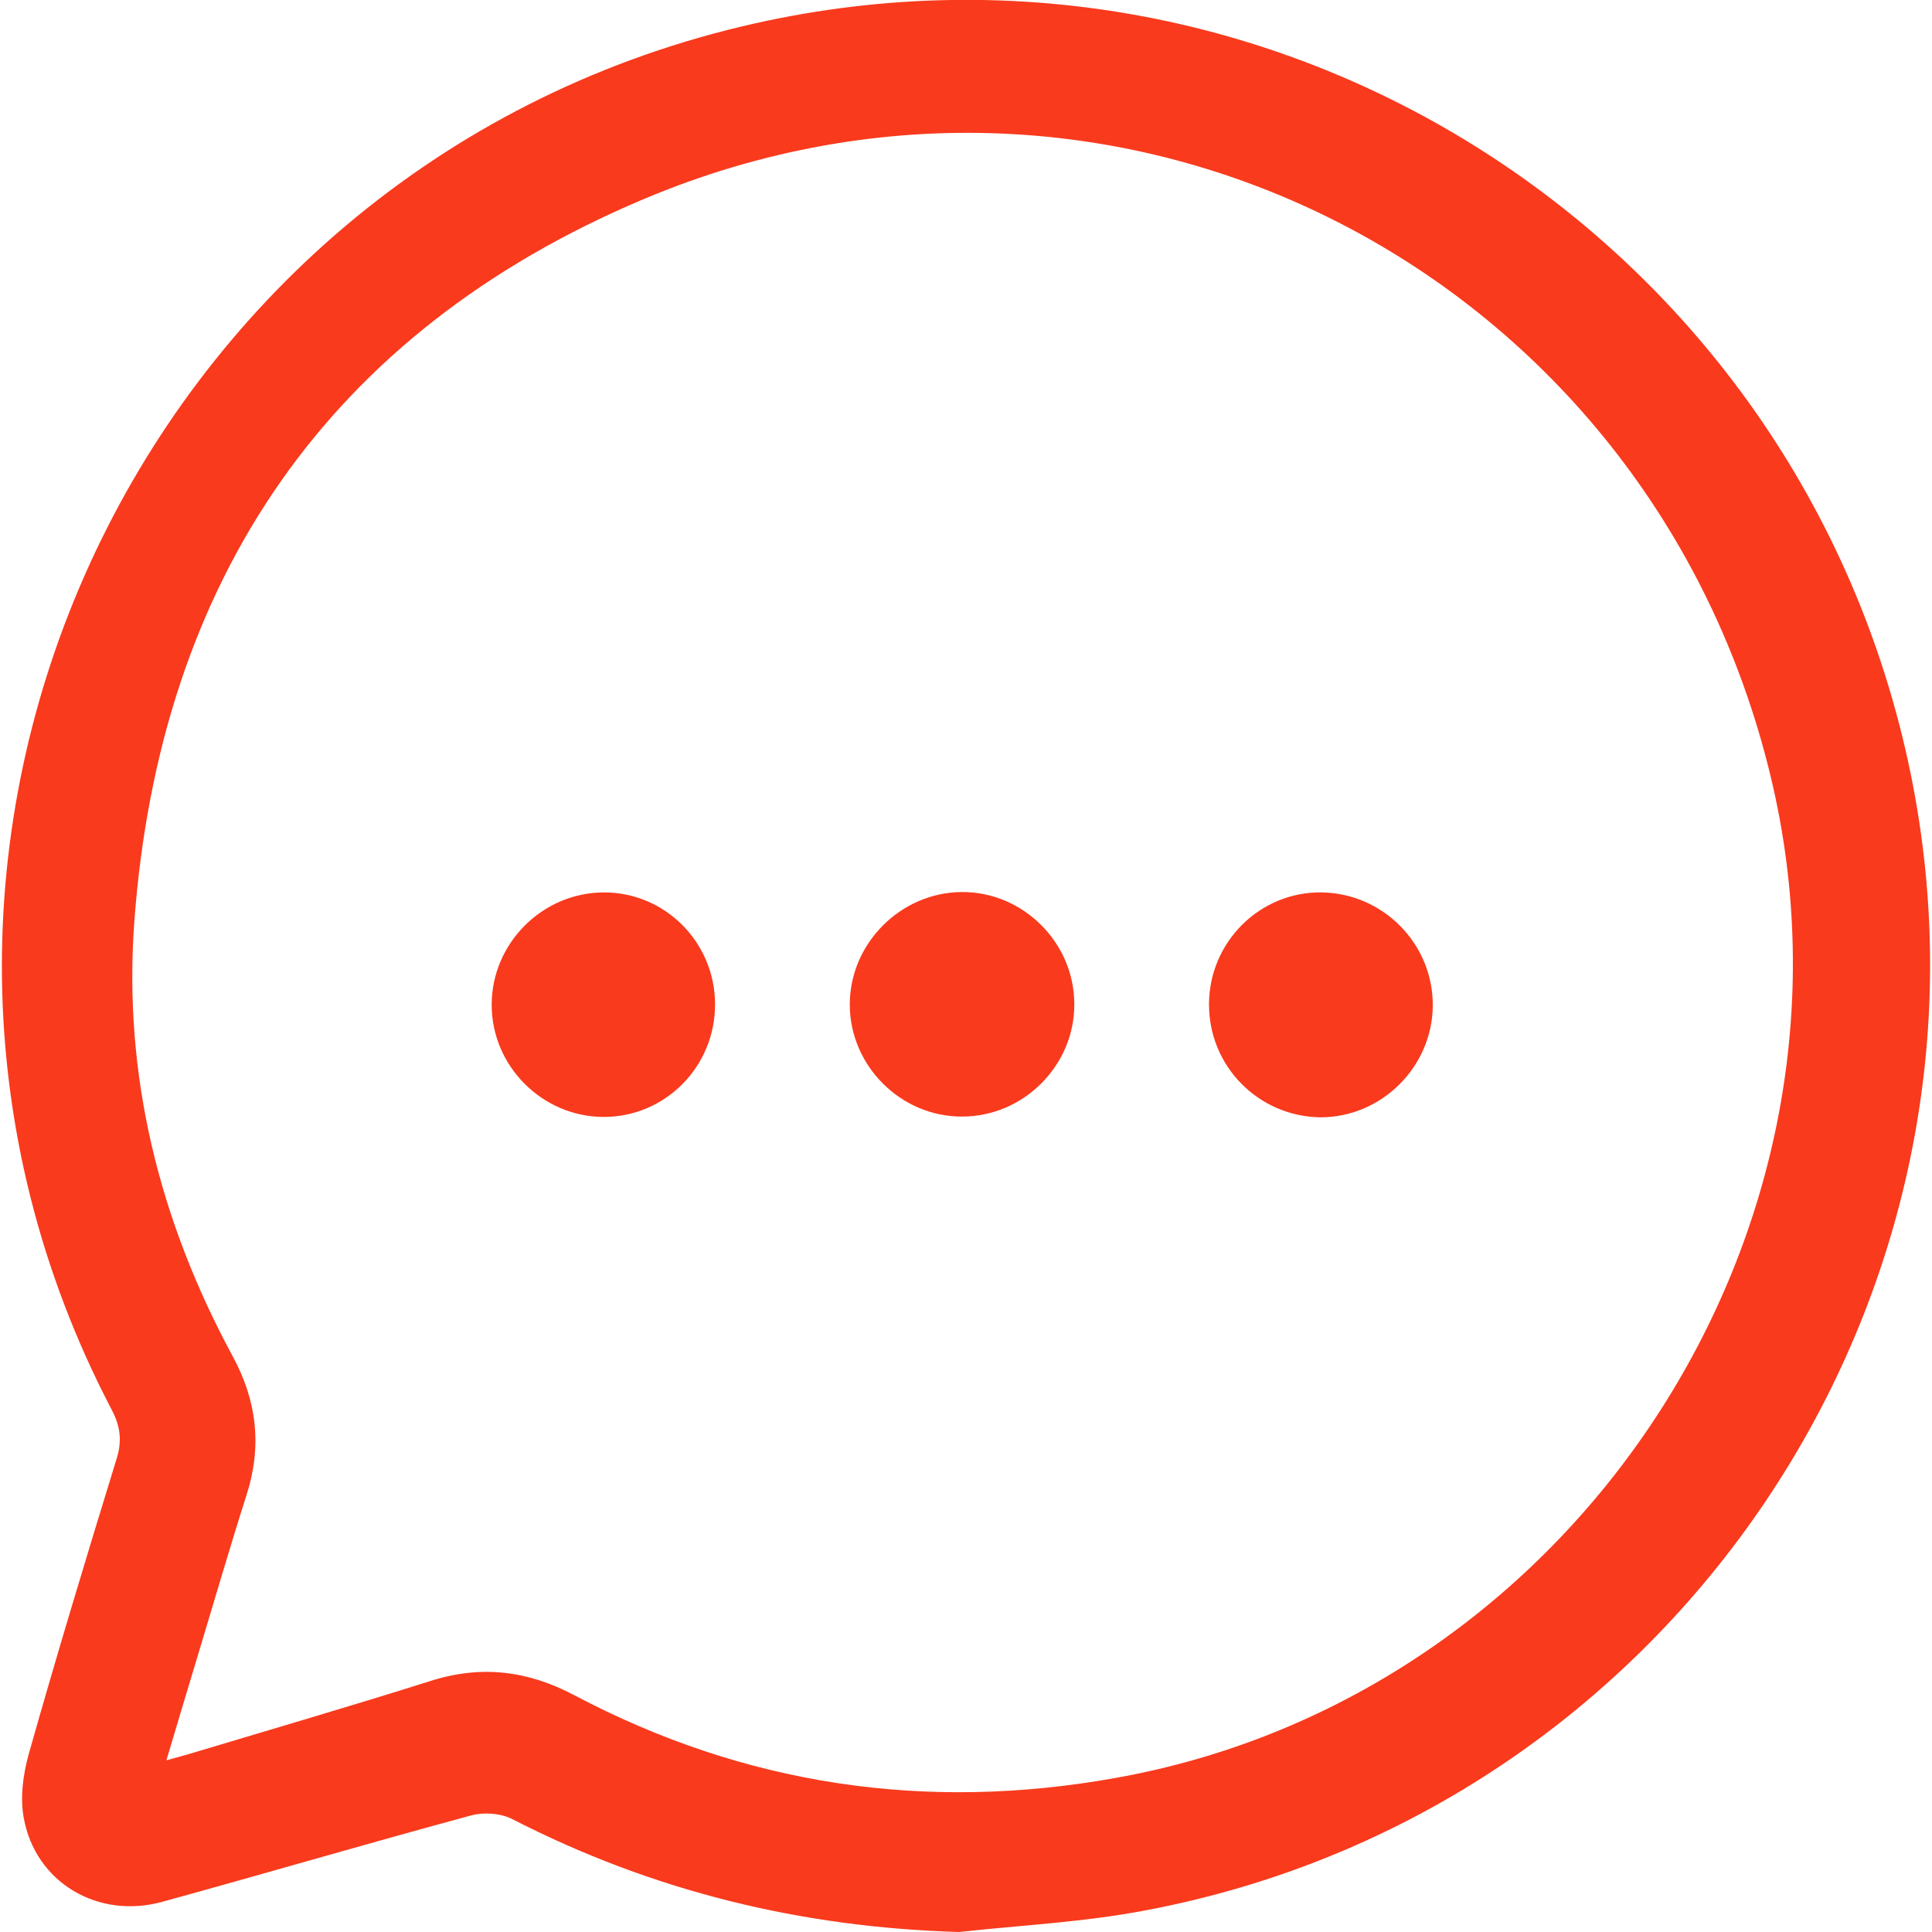 <?xml version="1.0" encoding="utf-8"?>
<!-- Generator: Adobe Illustrator 23.0.2, SVG Export Plug-In . SVG Version: 6.00 Build 0)  -->
<svg version="1.1" id="Layer_1" xmlns="http://www.w3.org/2000/svg" xmlns:xlink="http://www.w3.org/1999/xlink" x="0px" y="0px"
	 viewBox="0 0 512 512" fill="#f93a1d" style="enable-background:new 0 0 512 512;" xml:space="preserve">
<g>
	<path d="M254.2,512c-41.8-1.2-81.2-10.8-118.4-29.9c-3.1-1.6-7.6-1.9-10.9-1c-27.4,7.4-54.6,15.4-81.9,22.9
		c-17,4.7-33.6-5.1-36.7-22.2c-1-5.4-0.2-11.5,1.3-16.9c7.4-26.2,15.3-52.3,23.3-78.3c1.5-4.8,1-8.7-1.4-13.2
		C-47.3,226.4,35.3,45.5,196.6,7c140.5-33.5,280.5,56,309.7,197.8c28.5,138.8-63.1,275.3-202.9,301.5
		C287.2,509.4,270.6,510.2,254.2,512z M44.1,466.5c2.6-0.7,4.3-1.2,6.1-1.7c21.3-6.4,42.6-12.6,63.8-19.3
		c13.4-4.3,25.8-2.8,38.1,3.7c45.2,23.9,93.1,31,143.4,22C417.2,449.6,498.1,326.2,469.3,206C437.3,72.4,297-0.6,170.5,52.8
		C87.1,88,42.3,153.7,35.6,244.2c-3,40.7,6.6,79.2,26,115.1c6.5,11.9,7.9,24,3.7,37c-4.4,13.8-8.4,27.6-12.6,41.5
		C49.9,447.1,47.1,456.4,44.1,466.5z"/>
	<path d="M254.9,236.4c16.2-0.1,29.8,13.4,29.8,29.7c0.1,16.2-13.4,29.8-29.7,29.8c-16.2,0.1-29.8-13.4-29.8-29.7
		C225.2,250.1,238.6,236.5,254.9,236.4z"/>
	<path d="M320.4,266c0.1-16.4,13.5-29.7,29.8-29.5c16.3,0.2,29.6,13.6,29.5,30c-0.1,16.3-13.7,29.7-29.9,29.6
		C333.4,295.8,320.3,282.5,320.4,266z"/>
	<path d="M189.5,266.2c0,16.5-13.2,29.8-29.5,29.8c-16.3,0-29.7-13.5-29.7-29.7c0-16.3,13.4-29.7,29.6-29.8
		C176.2,236.4,189.5,249.7,189.5,266.2z"/>
</g>
</svg>
